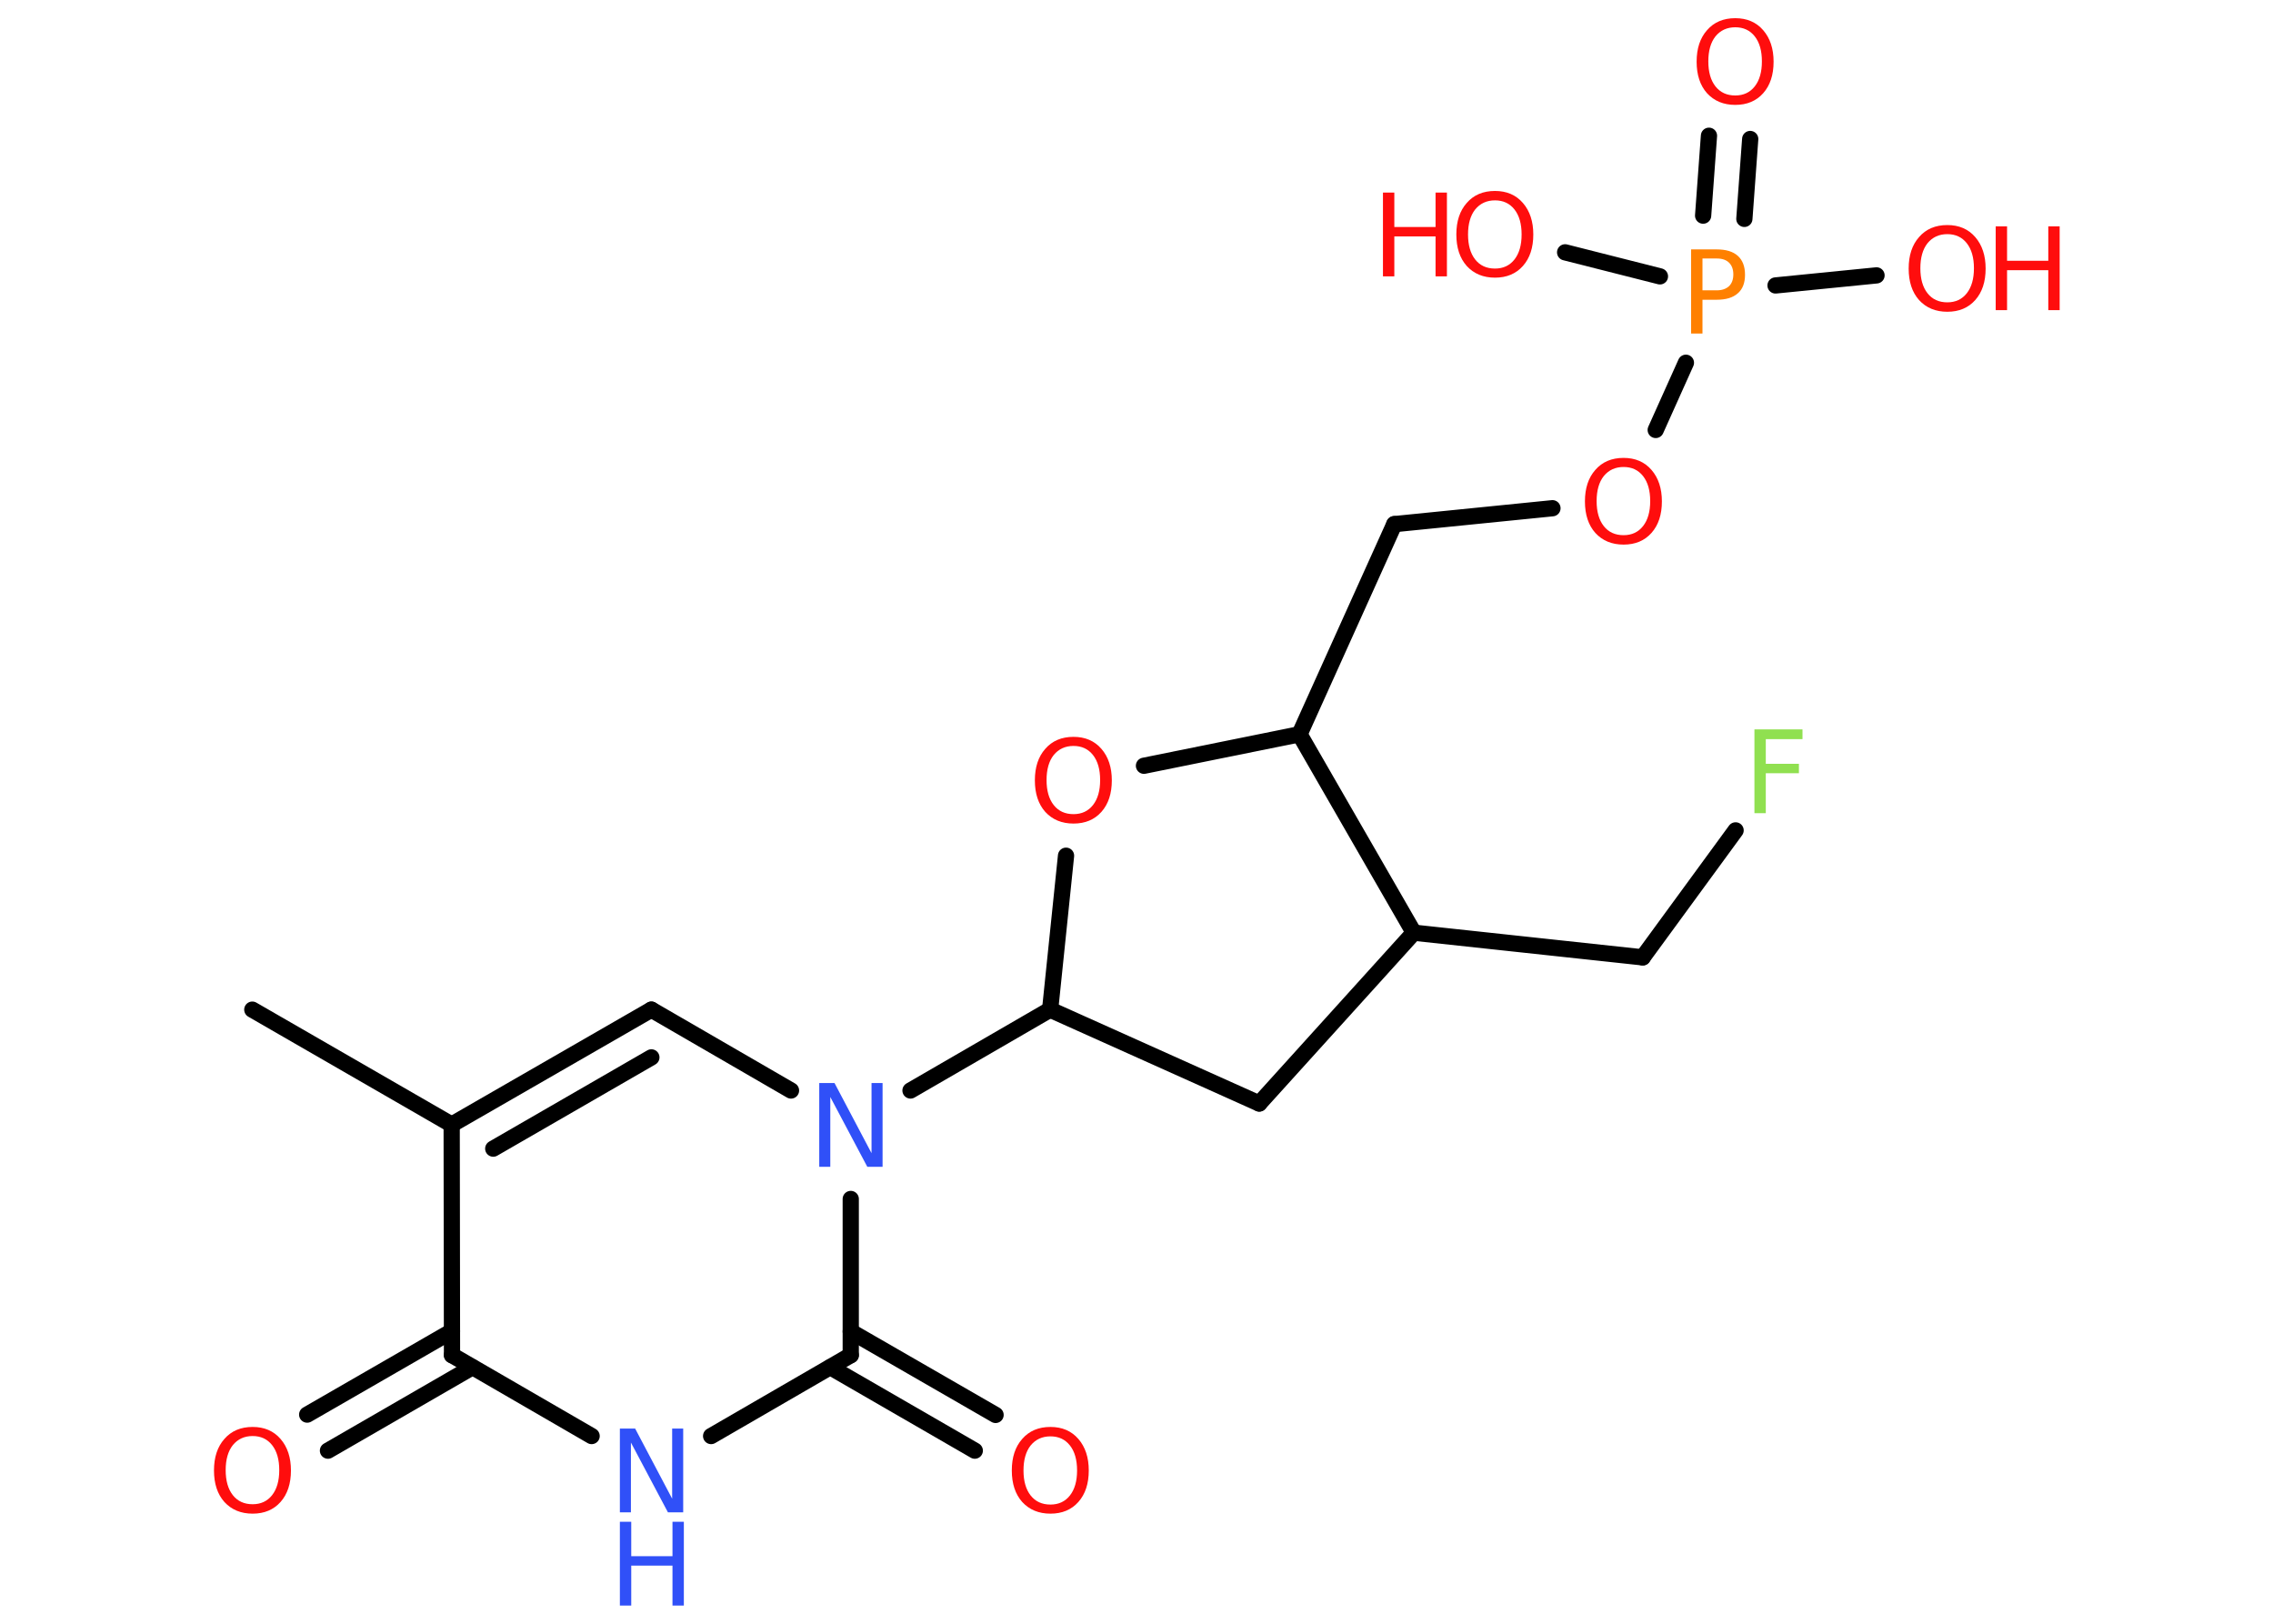 <?xml version='1.0' encoding='UTF-8'?>
<!DOCTYPE svg PUBLIC "-//W3C//DTD SVG 1.1//EN" "http://www.w3.org/Graphics/SVG/1.1/DTD/svg11.dtd">
<svg version='1.2' xmlns='http://www.w3.org/2000/svg' xmlns:xlink='http://www.w3.org/1999/xlink' width='70.0mm' height='50.0mm' viewBox='0 0 70.0 50.0'>
  <desc>Generated by the Chemistry Development Kit (http://github.com/cdk)</desc>
  <g stroke-linecap='round' stroke-linejoin='round' stroke='#000000' stroke-width='.5' fill='#FF0D0D'>
    <rect x='.0' y='.0' width='70.0' height='50.0' fill='#FFFFFF' stroke='none'/>
    <g id='mol1' class='mol'>
      <line id='mol1bnd1' class='bond' x1='7.77' y1='31.09' x2='13.91' y2='34.63'/>
      <g id='mol1bnd2' class='bond'>
        <line x1='20.06' y1='31.09' x2='13.91' y2='34.63'/>
        <line x1='20.06' y1='32.56' x2='15.19' y2='35.37'/>
      </g>
      <line id='mol1bnd3' class='bond' x1='20.06' y1='31.09' x2='24.36' y2='33.58'/>
      <line id='mol1bnd4' class='bond' x1='28.04' y1='33.58' x2='32.34' y2='31.09'/>
      <line id='mol1bnd5' class='bond' x1='32.34' y1='31.09' x2='38.78' y2='33.98'/>
      <line id='mol1bnd6' class='bond' x1='38.78' y1='33.98' x2='43.54' y2='28.72'/>
      <line id='mol1bnd7' class='bond' x1='43.54' y1='28.72' x2='50.59' y2='29.48'/>
      <line id='mol1bnd8' class='bond' x1='50.59' y1='29.48' x2='53.45' y2='25.57'/>
      <line id='mol1bnd9' class='bond' x1='43.54' y1='28.72' x2='40.02' y2='22.61'/>
      <line id='mol1bnd10' class='bond' x1='40.02' y1='22.61' x2='42.94' y2='16.14'/>
      <line id='mol1bnd11' class='bond' x1='42.94' y1='16.14' x2='47.81' y2='15.65'/>
      <line id='mol1bnd12' class='bond' x1='50.99' y1='13.24' x2='51.92' y2='11.17'/>
      <g id='mol1bnd13' class='bond'>
        <line x1='52.45' y1='6.64' x2='52.63' y2='4.18'/>
        <line x1='53.72' y1='6.74' x2='53.9' y2='4.28'/>
      </g>
      <line id='mol1bnd14' class='bond' x1='54.68' y1='8.79' x2='57.79' y2='8.48'/>
      <line id='mol1bnd15' class='bond' x1='51.12' y1='8.51' x2='48.2' y2='7.77'/>
      <line id='mol1bnd16' class='bond' x1='40.02' y1='22.61' x2='35.23' y2='23.58'/>
      <line id='mol1bnd17' class='bond' x1='32.34' y1='31.09' x2='32.83' y2='26.35'/>
      <line id='mol1bnd18' class='bond' x1='26.2' y1='36.92' x2='26.2' y2='41.73'/>
      <g id='mol1bnd19' class='bond'>
        <line x1='26.2' y1='41.0' x2='30.66' y2='43.57'/>
        <line x1='25.57' y1='42.1' x2='30.02' y2='44.67'/>
      </g>
      <line id='mol1bnd20' class='bond' x1='26.2' y1='41.73' x2='21.9' y2='44.22'/>
      <line id='mol1bnd21' class='bond' x1='18.22' y1='44.22' x2='13.92' y2='41.73'/>
      <line id='mol1bnd22' class='bond' x1='13.91' y1='34.63' x2='13.92' y2='41.73'/>
      <g id='mol1bnd23' class='bond'>
        <line x1='14.55' y1='42.1' x2='10.1' y2='44.67'/>
        <line x1='13.92' y1='40.99' x2='9.46' y2='43.56'/>
      </g>
      <path id='mol1atm4' class='atom' d='M25.23 33.35h.47l1.14 2.16v-2.16h.34v2.58h-.47l-1.14 -2.15v2.15h-.34v-2.58z' stroke='none' fill='#3050F8'/>
      <path id='mol1atm9' class='atom' d='M54.03 22.46h1.48v.3h-1.13v.76h1.02v.29h-1.02v1.23h-.35v-2.58z' stroke='none' fill='#90E050'/>
      <path id='mol1atm12' class='atom' d='M50.0 14.38q-.38 .0 -.61 .28q-.22 .28 -.22 .77q.0 .49 .22 .77q.22 .28 .61 .28q.38 .0 .6 -.28q.22 -.28 .22 -.77q.0 -.49 -.22 -.77q-.22 -.28 -.6 -.28zM50.0 14.1q.54 .0 .86 .37q.32 .37 .32 .97q.0 .61 -.32 .97q-.32 .36 -.86 .36q-.54 .0 -.87 -.36q-.32 -.36 -.32 -.97q.0 -.61 .32 -.97q.32 -.37 .87 -.37z' stroke='none'/>
      <path id='mol1atm13' class='atom' d='M52.43 7.97v.97h.44q.24 .0 .38 -.13q.13 -.13 .13 -.36q.0 -.23 -.13 -.36q-.13 -.13 -.38 -.13h-.44zM52.08 7.68h.79q.43 .0 .65 .2q.22 .2 .22 .58q.0 .38 -.22 .57q-.22 .2 -.65 .2h-.44v1.04h-.35v-2.58z' stroke='none' fill='#FF8000'/>
      <path id='mol1atm14' class='atom' d='M53.44 .84q-.38 .0 -.61 .28q-.22 .28 -.22 .77q.0 .49 .22 .77q.22 .28 .61 .28q.38 .0 .6 -.28q.22 -.28 .22 -.77q.0 -.49 -.22 -.77q-.22 -.28 -.6 -.28zM53.44 .56q.54 .0 .86 .37q.32 .37 .32 .97q.0 .61 -.32 .97q-.32 .36 -.86 .36q-.54 .0 -.87 -.36q-.32 -.36 -.32 -.97q.0 -.61 .32 -.97q.32 -.37 .87 -.37z' stroke='none'/>
      <g id='mol1atm15' class='atom'>
        <path d='M59.97 7.21q-.38 .0 -.61 .28q-.22 .28 -.22 .77q.0 .49 .22 .77q.22 .28 .61 .28q.38 .0 .6 -.28q.22 -.28 .22 -.77q.0 -.49 -.22 -.77q-.22 -.28 -.6 -.28zM59.97 6.93q.54 .0 .86 .37q.32 .37 .32 .97q.0 .61 -.32 .97q-.32 .36 -.86 .36q-.54 .0 -.87 -.36q-.32 -.36 -.32 -.97q.0 -.61 .32 -.97q.32 -.37 .87 -.37z' stroke='none'/>
        <path d='M61.46 6.97h.35v1.06h1.27v-1.06h.35v2.58h-.35v-1.23h-1.27v1.23h-.35v-2.58z' stroke='none'/>
      </g>
      <g id='mol1atm16' class='atom'>
        <path d='M46.04 6.17q-.38 .0 -.61 .28q-.22 .28 -.22 .77q.0 .49 .22 .77q.22 .28 .61 .28q.38 .0 .6 -.28q.22 -.28 .22 -.77q.0 -.49 -.22 -.77q-.22 -.28 -.6 -.28zM46.04 5.88q.54 .0 .86 .37q.32 .37 .32 .97q.0 .61 -.32 .97q-.32 .36 -.86 .36q-.54 .0 -.87 -.36q-.32 -.36 -.32 -.97q.0 -.61 .32 -.97q.32 -.37 .87 -.37z' stroke='none'/>
        <path d='M42.59 5.93h.35v1.06h1.27v-1.06h.35v2.58h-.35v-1.23h-1.27v1.23h-.35v-2.58z' stroke='none'/>
      </g>
      <path id='mol1atm17' class='atom' d='M33.06 22.97q-.38 .0 -.61 .28q-.22 .28 -.22 .77q.0 .49 .22 .77q.22 .28 .61 .28q.38 .0 .6 -.28q.22 -.28 .22 -.77q.0 -.49 -.22 -.77q-.22 -.28 -.6 -.28zM33.06 22.69q.54 .0 .86 .37q.32 .37 .32 .97q.0 .61 -.32 .97q-.32 .36 -.86 .36q-.54 .0 -.87 -.36q-.32 -.36 -.32 -.97q.0 -.61 .32 -.97q.32 -.37 .87 -.37z' stroke='none'/>
      <path id='mol1atm19' class='atom' d='M32.35 44.23q-.38 .0 -.61 .28q-.22 .28 -.22 .77q.0 .49 .22 .77q.22 .28 .61 .28q.38 .0 .6 -.28q.22 -.28 .22 -.77q.0 -.49 -.22 -.77q-.22 -.28 -.6 -.28zM32.35 43.94q.54 .0 .86 .37q.32 .37 .32 .97q.0 .61 -.32 .97q-.32 .36 -.86 .36q-.54 .0 -.87 -.36q-.32 -.36 -.32 -.97q.0 -.61 .32 -.97q.32 -.37 .87 -.37z' stroke='none'/>
      <g id='mol1atm20' class='atom'>
        <path d='M19.09 43.99h.47l1.14 2.16v-2.16h.34v2.58h-.47l-1.14 -2.15v2.15h-.34v-2.58z' stroke='none' fill='#3050F8'/>
        <path d='M19.09 46.86h.35v1.06h1.27v-1.06h.35v2.58h-.35v-1.23h-1.27v1.23h-.35v-2.58z' stroke='none' fill='#3050F8'/>
      </g>
      <path id='mol1atm22' class='atom' d='M7.78 44.22q-.38 .0 -.61 .28q-.22 .28 -.22 .77q.0 .49 .22 .77q.22 .28 .61 .28q.38 .0 .6 -.28q.22 -.28 .22 -.77q.0 -.49 -.22 -.77q-.22 -.28 -.6 -.28zM7.78 43.94q.54 .0 .86 .37q.32 .37 .32 .97q.0 .61 -.32 .97q-.32 .36 -.86 .36q-.54 .0 -.87 -.36q-.32 -.36 -.32 -.97q.0 -.61 .32 -.97q.32 -.37 .87 -.37z' stroke='none'/>
    </g>
  </g>
</svg>
